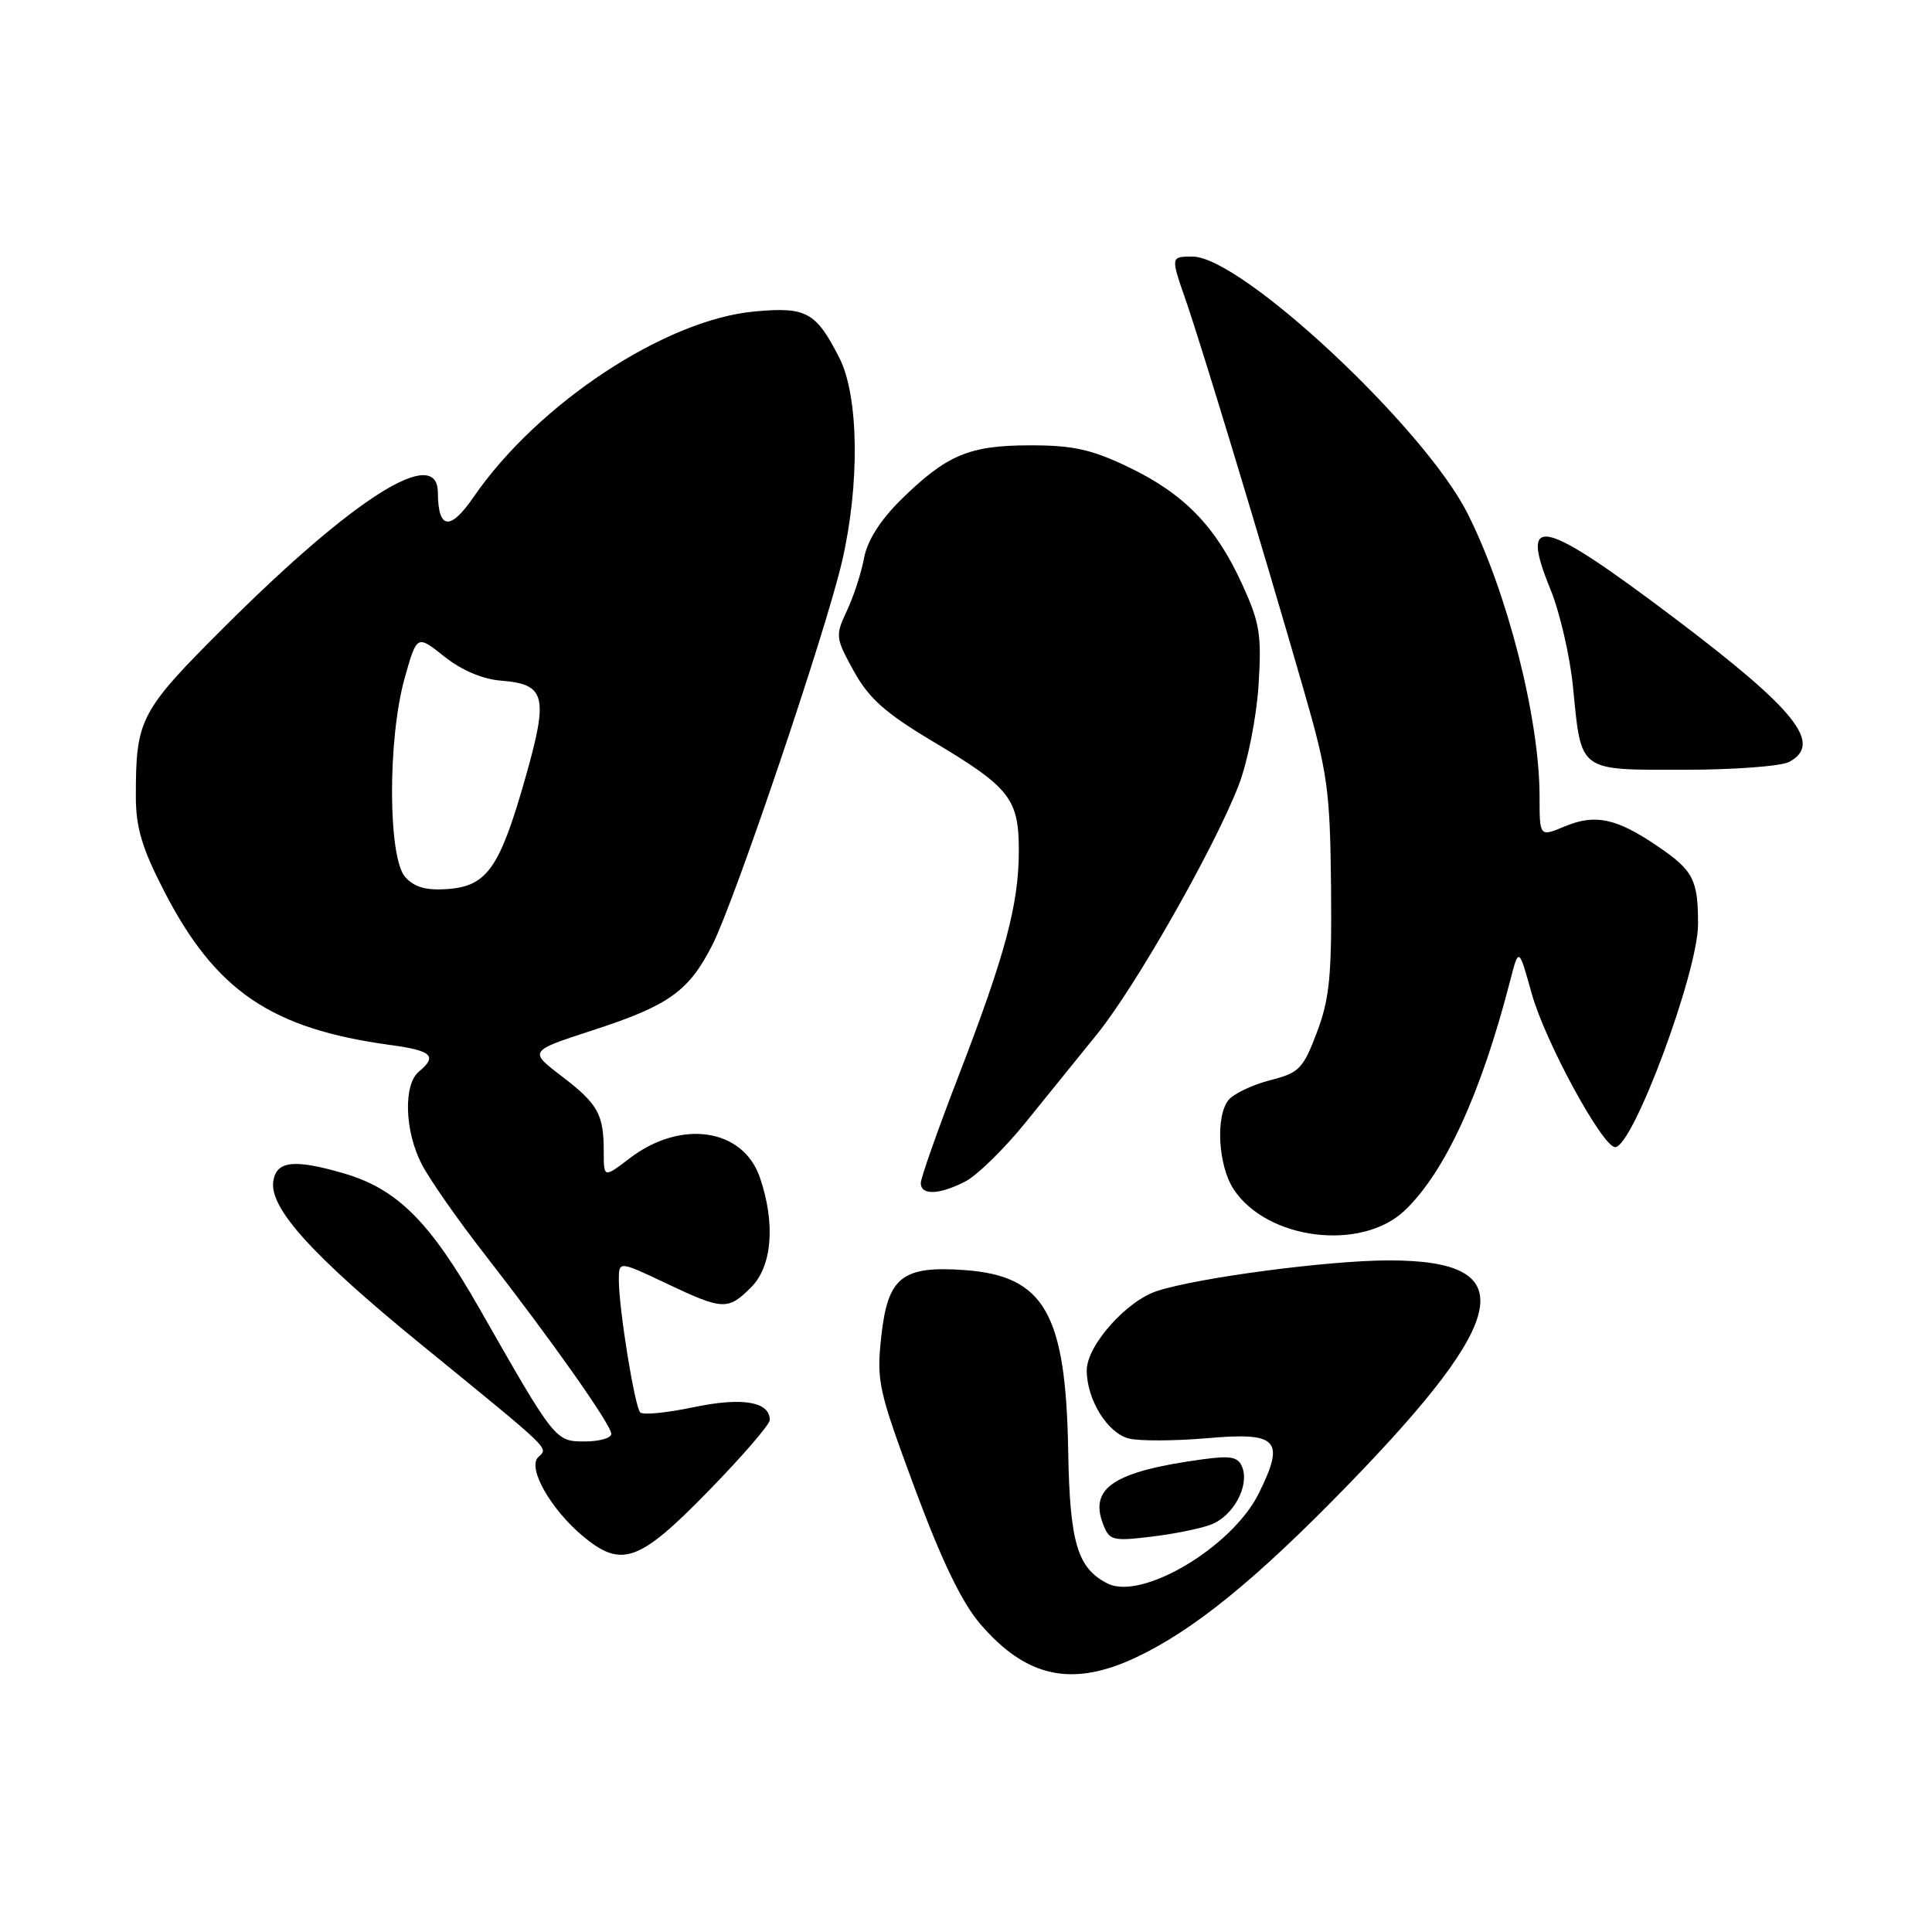 <?xml version="1.0" encoding="UTF-8" standalone="no"?>
<!DOCTYPE svg PUBLIC "-//W3C//DTD SVG 1.1//EN" "http://www.w3.org/Graphics/SVG/1.1/DTD/svg11.dtd" >
<svg xmlns="http://www.w3.org/2000/svg" xmlns:xlink="http://www.w3.org/1999/xlink" version="1.1" viewBox="0 0 256 256">
 <g >
 <path fill="currentColor"
d=" M 150.50 219.63 C 158.14 216.04 166.41 209.32 178.53 196.85 C 200.27 174.48 201.65 166.99 184.03 167.01 C 176.04 167.01 158.65 169.31 153.30 171.07 C 149.22 172.41 144.00 178.31 144.00 181.58 C 144.00 185.45 146.75 189.90 149.58 190.61 C 150.98 190.96 155.64 190.94 159.93 190.57 C 169.36 189.74 170.32 190.77 166.78 197.91 C 163.25 205.01 151.29 212.12 146.75 209.82 C 142.75 207.79 141.75 204.41 141.54 192.23 C 141.23 174.01 138.38 169.05 127.79 168.29 C 119.56 167.71 117.65 169.21 116.79 176.95 C 116.12 183.02 116.35 184.08 121.21 197.20 C 124.76 206.76 127.43 212.31 129.86 215.15 C 135.97 222.29 142.04 223.61 150.50 219.63 Z  M 93.82 197.62 C 98.32 193.01 102.00 188.76 102.00 188.16 C 102.00 185.72 98.37 185.11 91.92 186.46 C 88.39 187.20 85.20 187.52 84.84 187.16 C 84.10 186.41 82.00 173.44 82.00 169.60 C 82.00 167.08 82.00 167.08 88.25 170.04 C 95.83 173.63 96.44 173.65 99.55 170.55 C 102.32 167.77 102.77 162.08 100.69 156.03 C 98.46 149.51 90.24 148.29 83.46 153.46 C 80.00 156.10 80.00 156.10 80.00 152.63 C 80.00 147.62 79.25 146.29 74.41 142.59 C 70.07 139.27 70.07 139.27 78.56 136.51 C 88.65 133.23 91.29 131.34 94.42 125.15 C 97.38 119.29 109.38 83.82 111.55 74.50 C 113.95 64.22 113.81 52.50 111.22 47.42 C 108.11 41.33 106.86 40.64 100.00 41.27 C 88.16 42.34 71.27 53.48 62.79 65.81 C 59.64 70.39 58.05 70.20 58.02 65.25 C 57.97 58.97 47.00 65.87 29.89 82.92 C 18.51 94.26 18.00 95.24 18.00 105.52 C 18.00 109.65 18.81 112.37 21.73 118.05 C 28.56 131.31 35.92 136.32 51.75 138.47 C 57.24 139.22 58.00 139.93 55.50 142.00 C 53.44 143.71 53.61 149.82 55.85 154.20 C 56.86 156.19 60.61 161.57 64.19 166.16 C 73.12 177.63 81.00 188.81 81.00 190.00 C 81.00 190.55 79.42 191.00 77.48 191.00 C 73.57 191.00 73.55 190.97 63.50 173.34 C 56.94 161.84 52.60 157.52 45.53 155.47 C 38.93 153.55 36.60 153.82 36.21 156.55 C 35.70 160.09 41.39 166.38 55.65 178.02 C 73.55 192.63 72.64 191.76 71.30 193.10 C 69.88 194.52 72.94 199.93 77.17 203.49 C 82.33 207.83 84.66 207.01 93.82 197.62 Z  M 160.45 202.02 C 163.40 200.90 165.57 196.93 164.61 194.43 C 164.08 193.04 163.14 192.85 159.33 193.37 C 147.68 194.96 144.34 197.12 146.14 201.89 C 146.98 204.12 147.39 204.23 152.46 203.63 C 155.44 203.28 159.04 202.56 160.45 202.02 Z  M 186.14 160.39 C 191.46 155.33 196.25 144.90 200.09 130.00 C 201.25 125.50 201.25 125.50 202.96 131.66 C 204.71 137.96 212.34 152.00 214.02 152.00 C 216.37 152.00 225.00 128.79 225.00 122.46 C 225.00 116.55 224.38 115.35 219.63 112.12 C 214.17 108.41 211.38 107.82 207.34 109.50 C 204.00 110.90 204.00 110.90 204.00 105.54 C 204.00 95.22 199.72 78.43 194.44 68.00 C 188.67 56.59 164.46 34.00 158.02 34.00 C 155.11 34.00 155.11 34.00 157.11 39.75 C 159.27 45.99 167.24 72.29 172.77 91.50 C 175.93 102.44 176.24 104.73 176.37 117.50 C 176.48 129.29 176.18 132.33 174.50 136.78 C 172.67 141.63 172.15 142.16 168.28 143.14 C 165.96 143.74 163.49 144.91 162.80 145.74 C 161.04 147.86 161.41 154.44 163.45 157.56 C 167.86 164.30 180.39 165.86 186.14 160.39 Z  M 127.93 156.54 C 129.49 155.73 133.05 152.24 135.85 148.79 C 138.65 145.33 142.94 140.03 145.39 137.00 C 150.46 130.75 160.99 112.21 164.15 104.00 C 165.32 100.95 166.48 95.09 166.76 90.86 C 167.19 84.09 166.94 82.54 164.57 77.36 C 161.08 69.73 156.89 65.42 149.50 61.88 C 144.65 59.55 142.16 59.00 136.50 59.01 C 128.41 59.01 125.42 60.28 119.35 66.25 C 116.63 68.94 114.92 71.65 114.49 73.95 C 114.13 75.90 113.11 79.04 112.22 80.92 C 110.67 84.22 110.70 84.52 113.13 88.92 C 115.13 92.55 117.31 94.48 123.58 98.23 C 133.83 104.34 135.00 105.83 135.00 112.72 C 135.00 119.81 133.21 126.49 127.04 142.50 C 124.28 149.65 122.02 156.06 122.01 156.75 C 122.00 158.42 124.46 158.33 127.93 156.54 Z  M 237.07 100.96 C 241.57 98.55 238.01 94.09 221.86 81.89 C 204.25 68.60 201.27 67.90 205.43 78.06 C 206.68 81.11 208.03 86.95 208.43 91.02 C 209.55 102.38 209.05 102.00 223.10 102.00 C 229.72 102.00 236.00 101.53 237.07 100.96 Z  M 53.70 116.22 C 51.40 113.68 51.35 97.94 53.62 89.86 C 55.24 84.10 55.24 84.10 58.87 86.99 C 61.15 88.81 63.95 90.00 66.40 90.19 C 72.31 90.66 72.70 92.22 69.61 103.09 C 66.23 114.99 64.54 117.41 59.35 117.80 C 56.48 118.01 54.93 117.58 53.70 116.22 Z "/>
</g>
</svg>